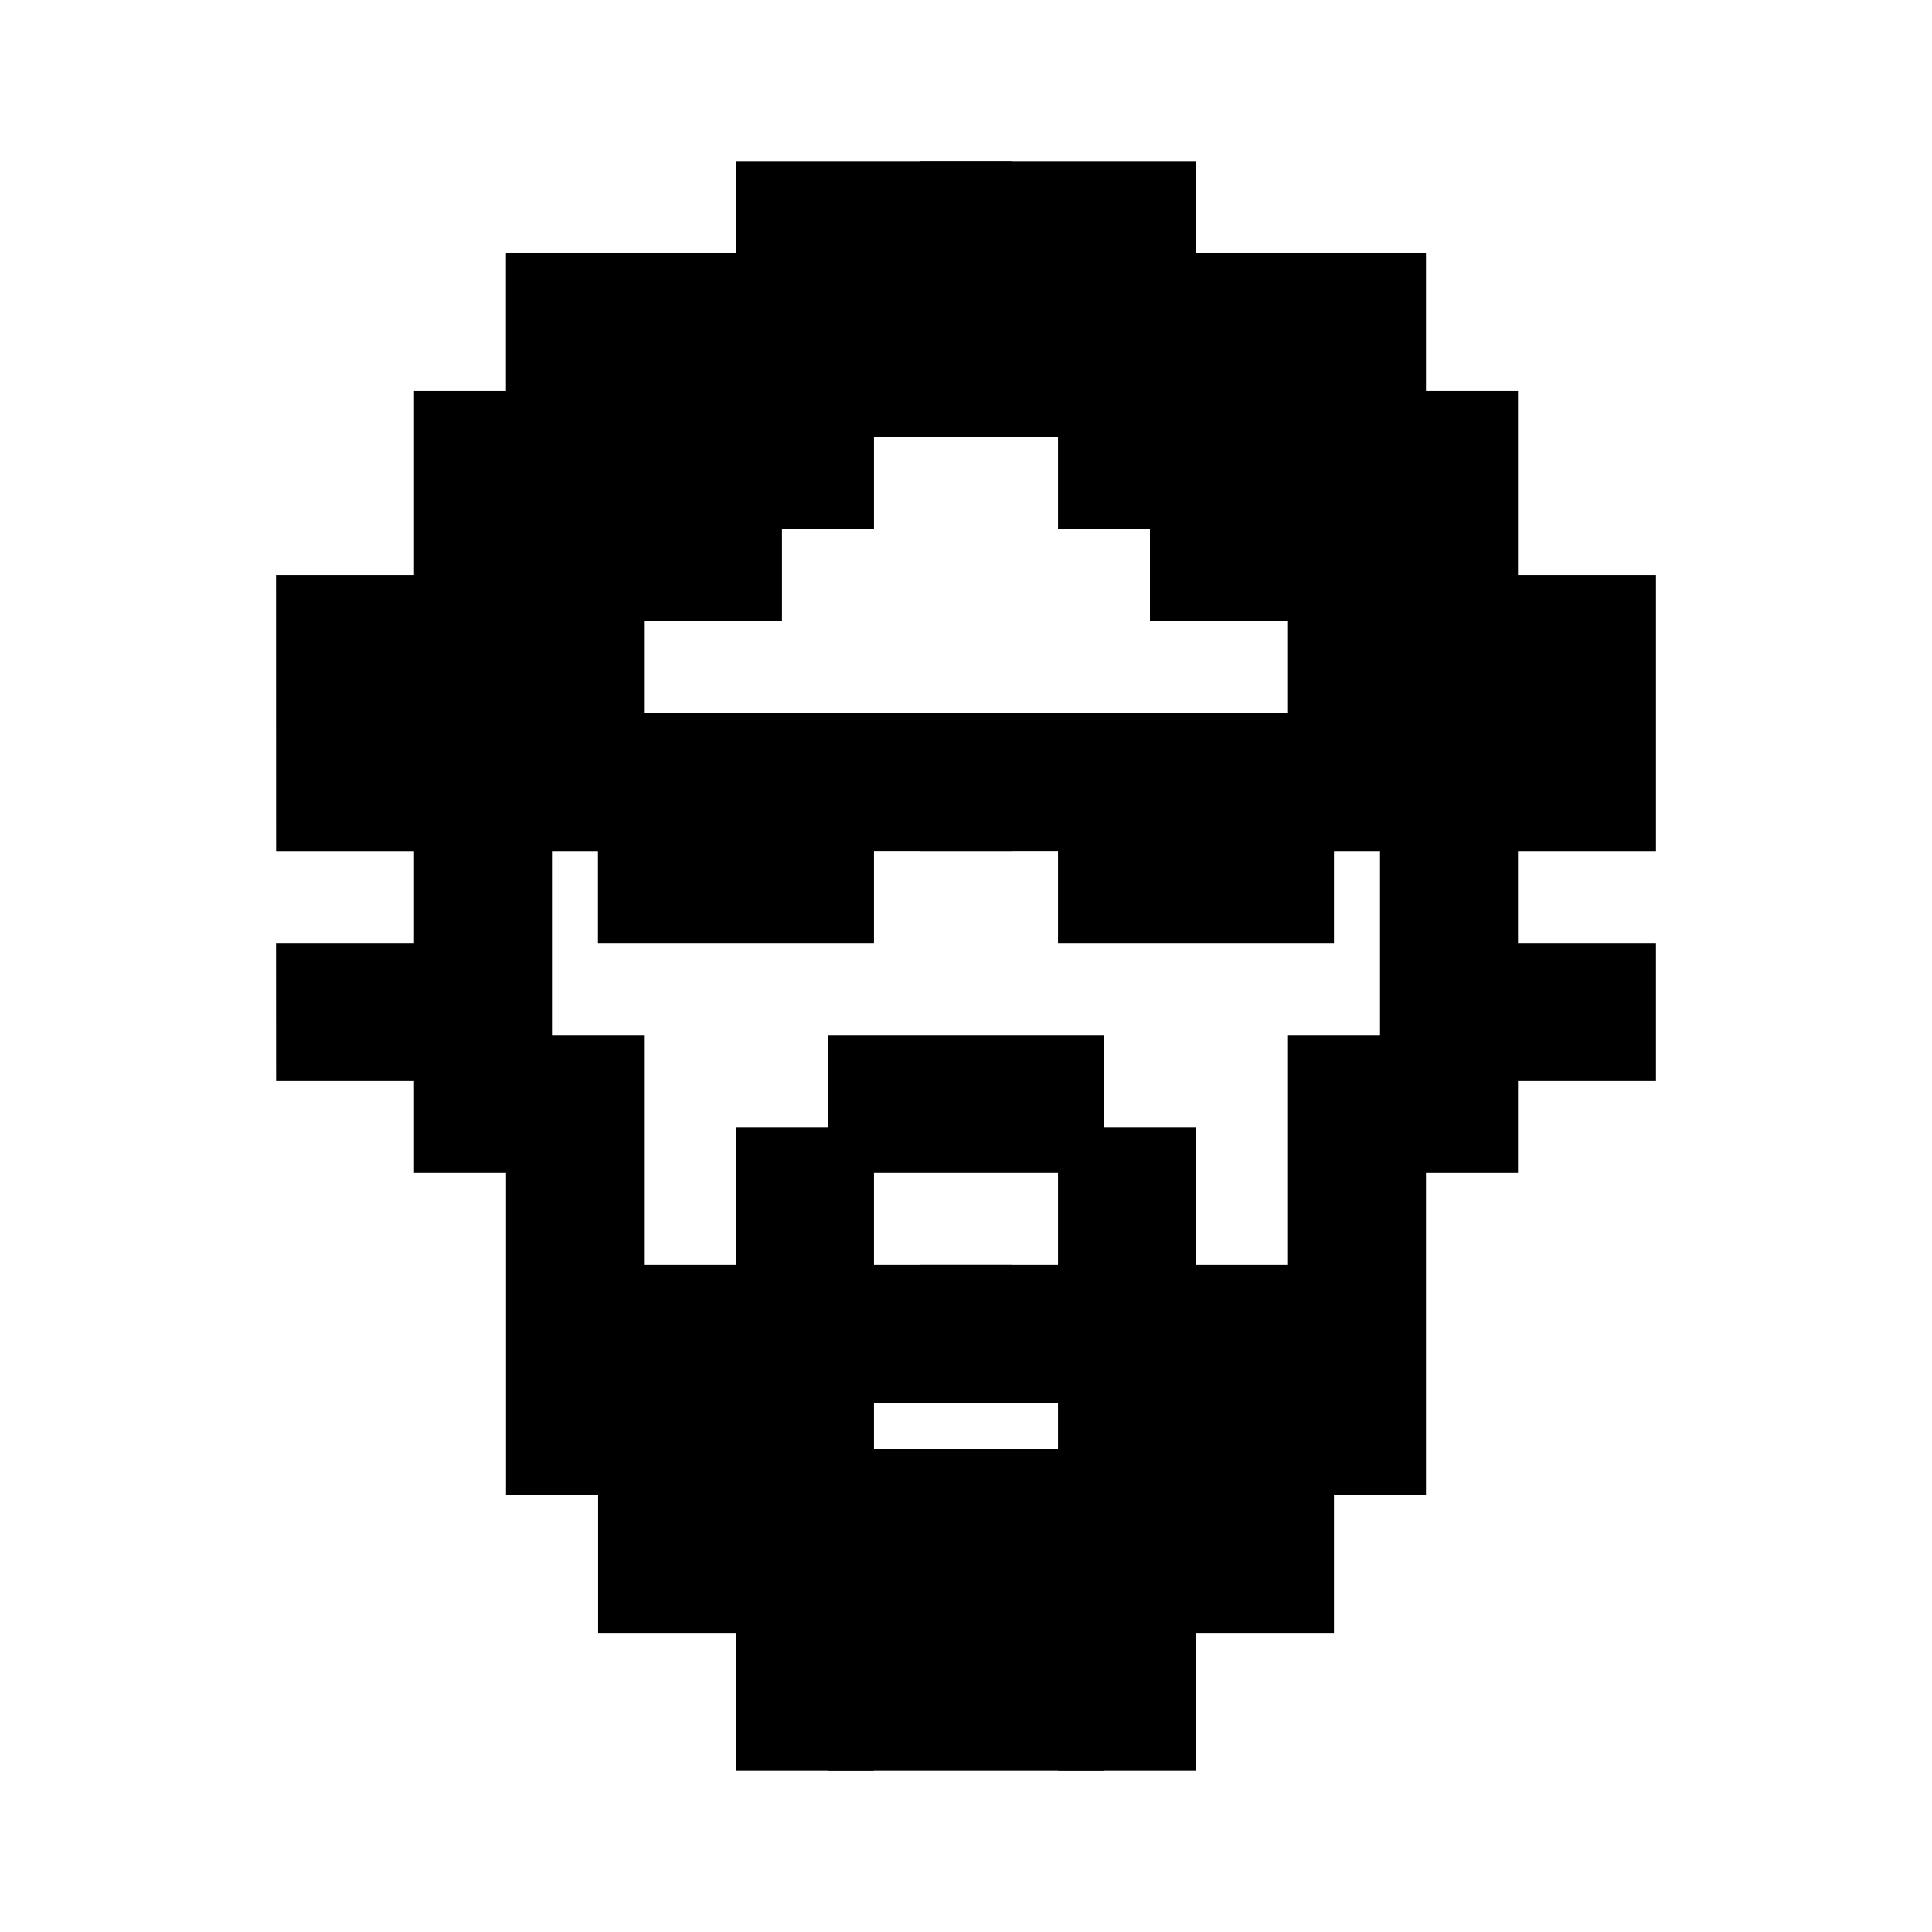 <svg xmlns="http://www.w3.org/2000/svg" xmlns:xlink="http://www.w3.org/1999/xlink" width="24" height="24" viewBox="0 0 24 24"><path fill="currentColor" d="M9.143 2h3.429v3.429H9.143z"/><path fill="currentColor" d="M6.285 3.143h4.572v3.429H6.285z"/><path fill="currentColor" d="M5.143 4.857h4.571v2.857H5.143z"/><path fill="currentColor" d="M3.429 7.143H8v3.429H3.43z"/><path fill="currentColor" d="M7.43 8.857h5.142v1.714H7.429z"/><path fill="currentColor" d="M7.428 10h3.429v1.714H7.428zm-2.285 0h1.714v4.571H5.143z"/><path fill="currentColor" d="M3.429 11.714h2.285v1.715H3.43zm2.857 1.143H8v5.714H6.286z"/><path fill="currentColor" d="M7.43 15.714h1.713v4.572H7.43zM9.142 14h1.715v8H9.143z"/><path fill="currentColor" d="M10.286 12.857h3.428v1.714h-3.428zm0 2.857h2.285v1.714h-2.285zm0 2.286h3.428v4h-3.428zm4.571-16H11.43v3.429h3.428z"/><path fill="currentColor" d="M17.714 3.143h-4.571v3.429h4.571z"/><path fill="currentColor" d="M18.857 4.857h-4.572v2.857h4.572z"/><path fill="currentColor" d="M20.571 7.143H16v3.429h4.571z"/><path fill="currentColor" d="M16.572 8.857h-5.143v1.714h5.143z"/><path fill="currentColor" d="M16.571 10h-3.428v1.714h3.428zm2.286 0h-1.714v4.571h1.714z"/><path fill="currentColor" d="M20.571 11.714h-2.285v1.715h2.285zm-2.857 1.143H16v5.714h1.714z"/><path fill="currentColor" d="M16.571 15.714h-1.714v4.572h1.714zM14.857 14h-1.714v8h1.714z"/><path fill="currentColor" d="M13.714 15.714H11.43v1.714h2.285z"/></svg>